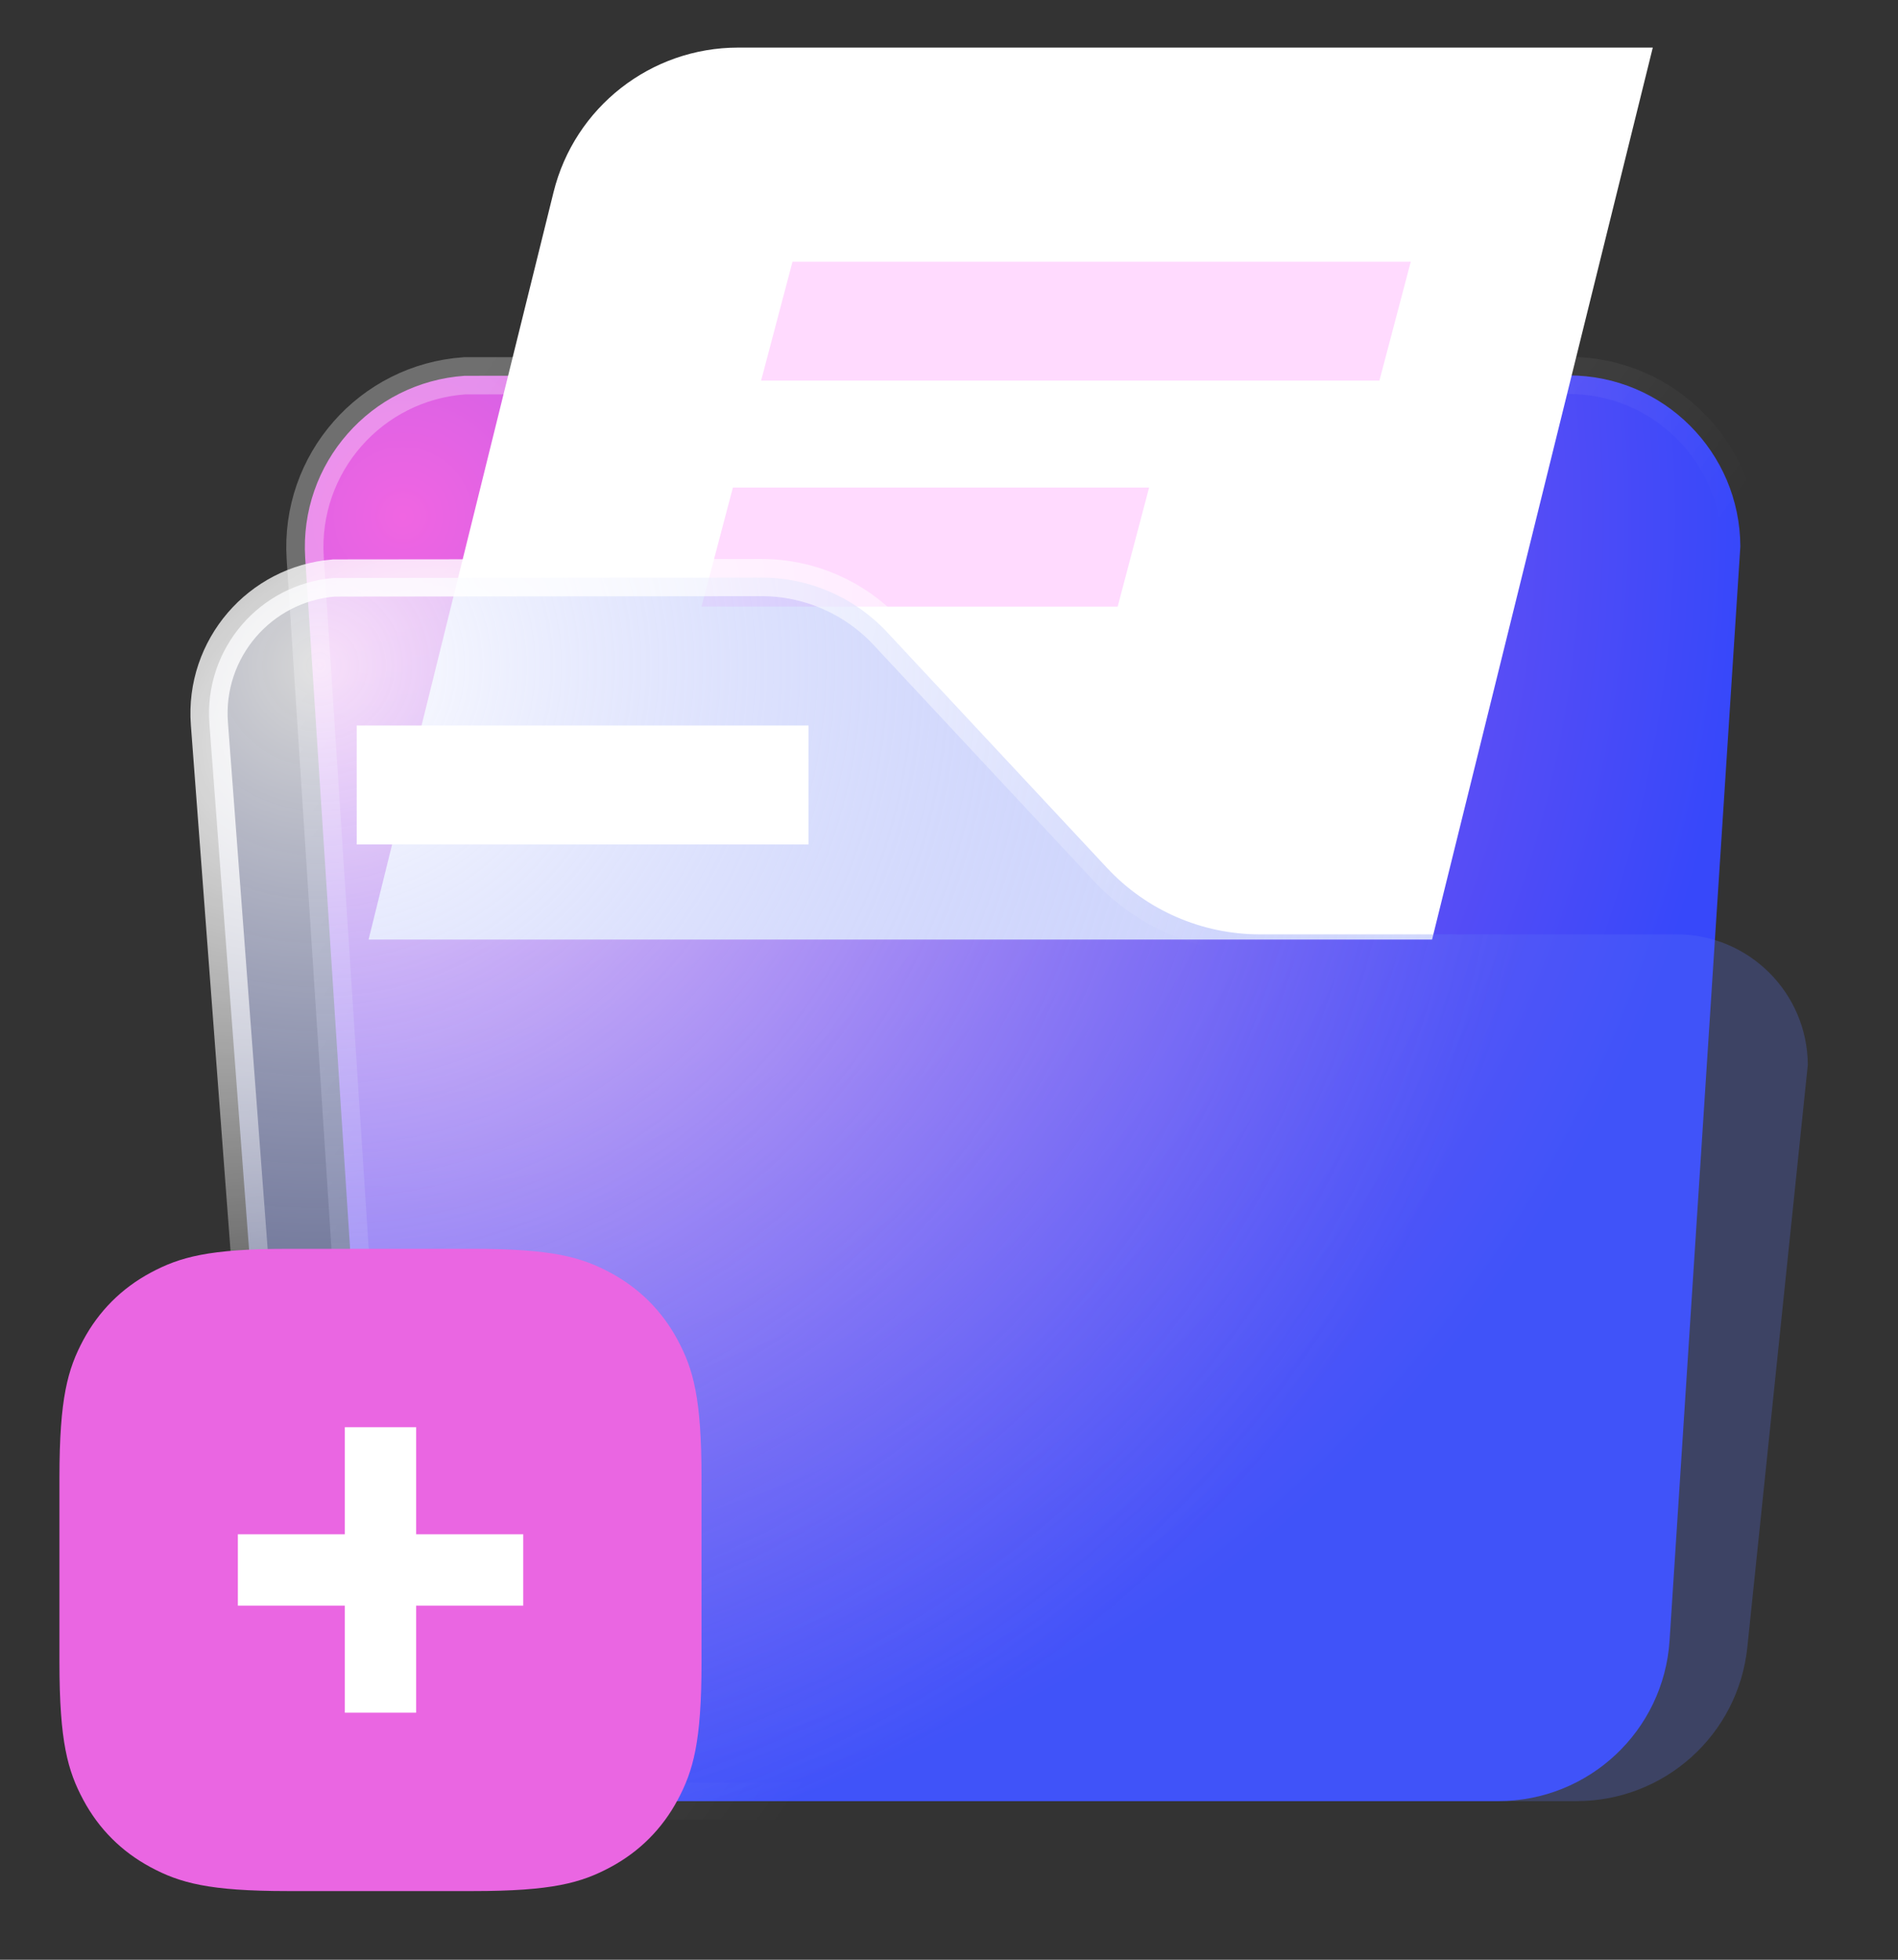 <?xml version="1.0" encoding="UTF-8"?>
<svg width="31px" height="32px" viewBox="0 0 31 32" version="1.1" xmlns="http://www.w3.org/2000/svg" xmlns:xlink="http://www.w3.org/1999/xlink">
    <rect x="0" y="0" width="31" height="32" fill="#333333" stroke="none"/>
    <title>5</title>
    <defs>
        <radialGradient cx="8%" cy="9.148%" fx="8%" fy="9.148%" r="94.475%" gradientTransform="translate(0.08,0.091),scale(0.976,1),rotate(4.012),translate(-0.08,-0.091)" id="radialGradient-1">
            <stop stop-color="#F065E2" offset="0%"></stop>
            <stop stop-color="#3748FA" offset="100%"></stop>
        </radialGradient>
        <linearGradient x1="4.287%" y1="9.942%" x2="66.775%" y2="55.271%" id="linearGradient-2">
            <stop stop-color="#FFFFFF" stop-opacity="0.294" offset="0%"></stop>
            <stop stop-color="#FFFFFF" stop-opacity="0" offset="100%"></stop>
        </linearGradient>
        <radialGradient cx="7.442%" cy="6.816%" fx="7.442%" fy="6.816%" r="101.287%" gradientTransform="translate(0.074,0.068),scale(0.757,1),rotate(59.238),translate(-0.074,-0.068)" id="radialGradient-3">
            <stop stop-color="#FFFFFF" stop-opacity="0.8" offset="0%"></stop>
            <stop stop-color="#5B72F6" stop-opacity="0.251" offset="100%"></stop>
        </radialGradient>
        <radialGradient cx="9.646%" cy="9.7%" fx="9.646%" fy="9.7%" r="60.017%" gradientTransform="translate(0.096,0.097),scale(0.757,1),rotate(64.684),scale(1,1.513),translate(-0.096,-0.097)" id="radialGradient-4">
            <stop stop-color="#FFFFFF" stop-opacity="0.973" offset="0%"></stop>
            <stop stop-color="#FFFFFF" stop-opacity="0" offset="100%"></stop>
        </radialGradient>
    </defs>
    <g id="页面-1" stroke="none" stroke-width="1" fill="none" fill-rule="evenodd">
        <g id="左侧导航台" transform="translate(-343, -77)">
            <g id="5" transform="translate(343, 77)">
                <path d="M25.621,6.13 C26.395,6.13 27.096,6.443 27.603,6.951 C28.109,7.456 28.422,8.153 28.425,8.924 L28.425,8.924 L27.269,26.788 C27.221,27.526 26.891,28.181 26.389,28.652 C25.886,29.123 25.21,29.41 24.471,29.41 L24.471,29.41 L8.932,29.41 C8.193,29.41 7.518,29.123 7.015,28.652 C6.512,28.181 6.182,27.526 6.134,26.788 L6.134,26.788 L4.985,9.115 C4.935,8.343 5.202,7.623 5.676,7.084 C6.147,6.547 6.823,6.189 7.591,6.136 L7.591,6.136 Z" id="矩形" stroke="url(#linearGradient-2)" stroke-width="0.607" fill="url(#radialGradient-1)"></path>
                <path d="M12.057,0.777 L26.995,0.777 L26.995,0.777 L23.39,15.342 L6.02,15.342 L9.041,3.138 C9.384,1.751 10.629,0.777 12.057,0.777 Z" id="矩形" fill="#FFFFFF"></path>
                <polygon id="矩形" fill="#FFDAFE" points="12.944 4.273 23.042 4.273 22.53 6.215 12.431 6.215"></polygon>
                <polygon id="矩形备份-12" fill="#FFDAFE" points="11.97 7.962 18.768 7.962 18.255 9.905 11.458 9.905"></polygon>
                <path d="M12.438,9.431 C13.216,9.431 13.958,9.754 14.488,10.322 L14.488,10.322 L18.083,14.174 C18.728,14.865 19.631,15.257 20.577,15.257 L20.577,15.257 L27.383,15.257 C27.975,15.257 28.511,15.497 28.899,15.885 C29.284,16.27 29.523,16.8 29.527,17.386 L29.527,17.386 L28.539,26.9 C28.464,27.613 28.126,28.241 27.627,28.69 C27.128,29.139 26.468,29.41 25.751,29.41 L25.751,29.41 L7.348,29.41 C6.615,29.41 5.944,29.128 5.442,28.662 C4.94,28.197 4.608,27.549 4.552,26.817 L4.552,26.817 L3.42,11.816 C3.374,11.205 3.58,10.634 3.95,10.203 C4.318,9.775 4.848,9.487 5.454,9.438 L5.454,9.438 Z" id="矩形" stroke="url(#radialGradient-4)" stroke-width="0.607" fill="url(#radialGradient-3)"></path>
                <rect id="矩形" fill="#FFFFFF" x="5.826" y="11.847" width="7.38" height="1.942"></rect>
                <g id="编组-7" transform="translate(0.777, 19.615)">
                    <g id="编组-3" transform="translate(0.194, 0.777)">
                        <path d="M3.734,-1.32752851e-13 L6.753,-1.324511e-13 C8.051,-1.32689638e-13 8.522,0.135 8.997,0.389 C9.472,0.643 9.844,1.016 10.098,1.49 C10.352,1.965 10.487,2.436 10.487,3.734 L10.487,6.753 C10.487,8.051 10.352,8.522 10.098,8.997 C9.844,9.472 9.472,9.844 8.997,10.098 C8.522,10.352 8.051,10.487 6.753,10.487 L3.734,10.487 C2.436,10.487 1.965,10.352 1.49,10.098 C1.016,9.844 0.643,9.472 0.389,8.997 C0.135,8.522 5.29819505e-13,8.051 5.29660479e-13,6.753 L5.29861646e-13,3.734 C5.29702621e-13,2.436 0.135,1.965 0.389,1.49 C0.643,1.016 1.016,0.643 1.49,0.389 C1.965,0.135 2.436,-1.32514312e-13 3.734,-1.32752851e-13 Z" id="矩形" fill="#EA66E2"></path>
                        <rect id="矩形" fill="#FFFFFF" x="4.661" y="2.913" width="1.165" height="4.661"></rect>
                        <rect id="矩形备份-39" fill="#FFFFFF" transform="translate(5.244, 5.244) rotate(90) translate(-5.244, -5.244) " x="4.661" y="2.913" width="1.165" height="4.661"></rect>
                    </g>
                </g>
            </g>
        </g>
    </g>
</svg>